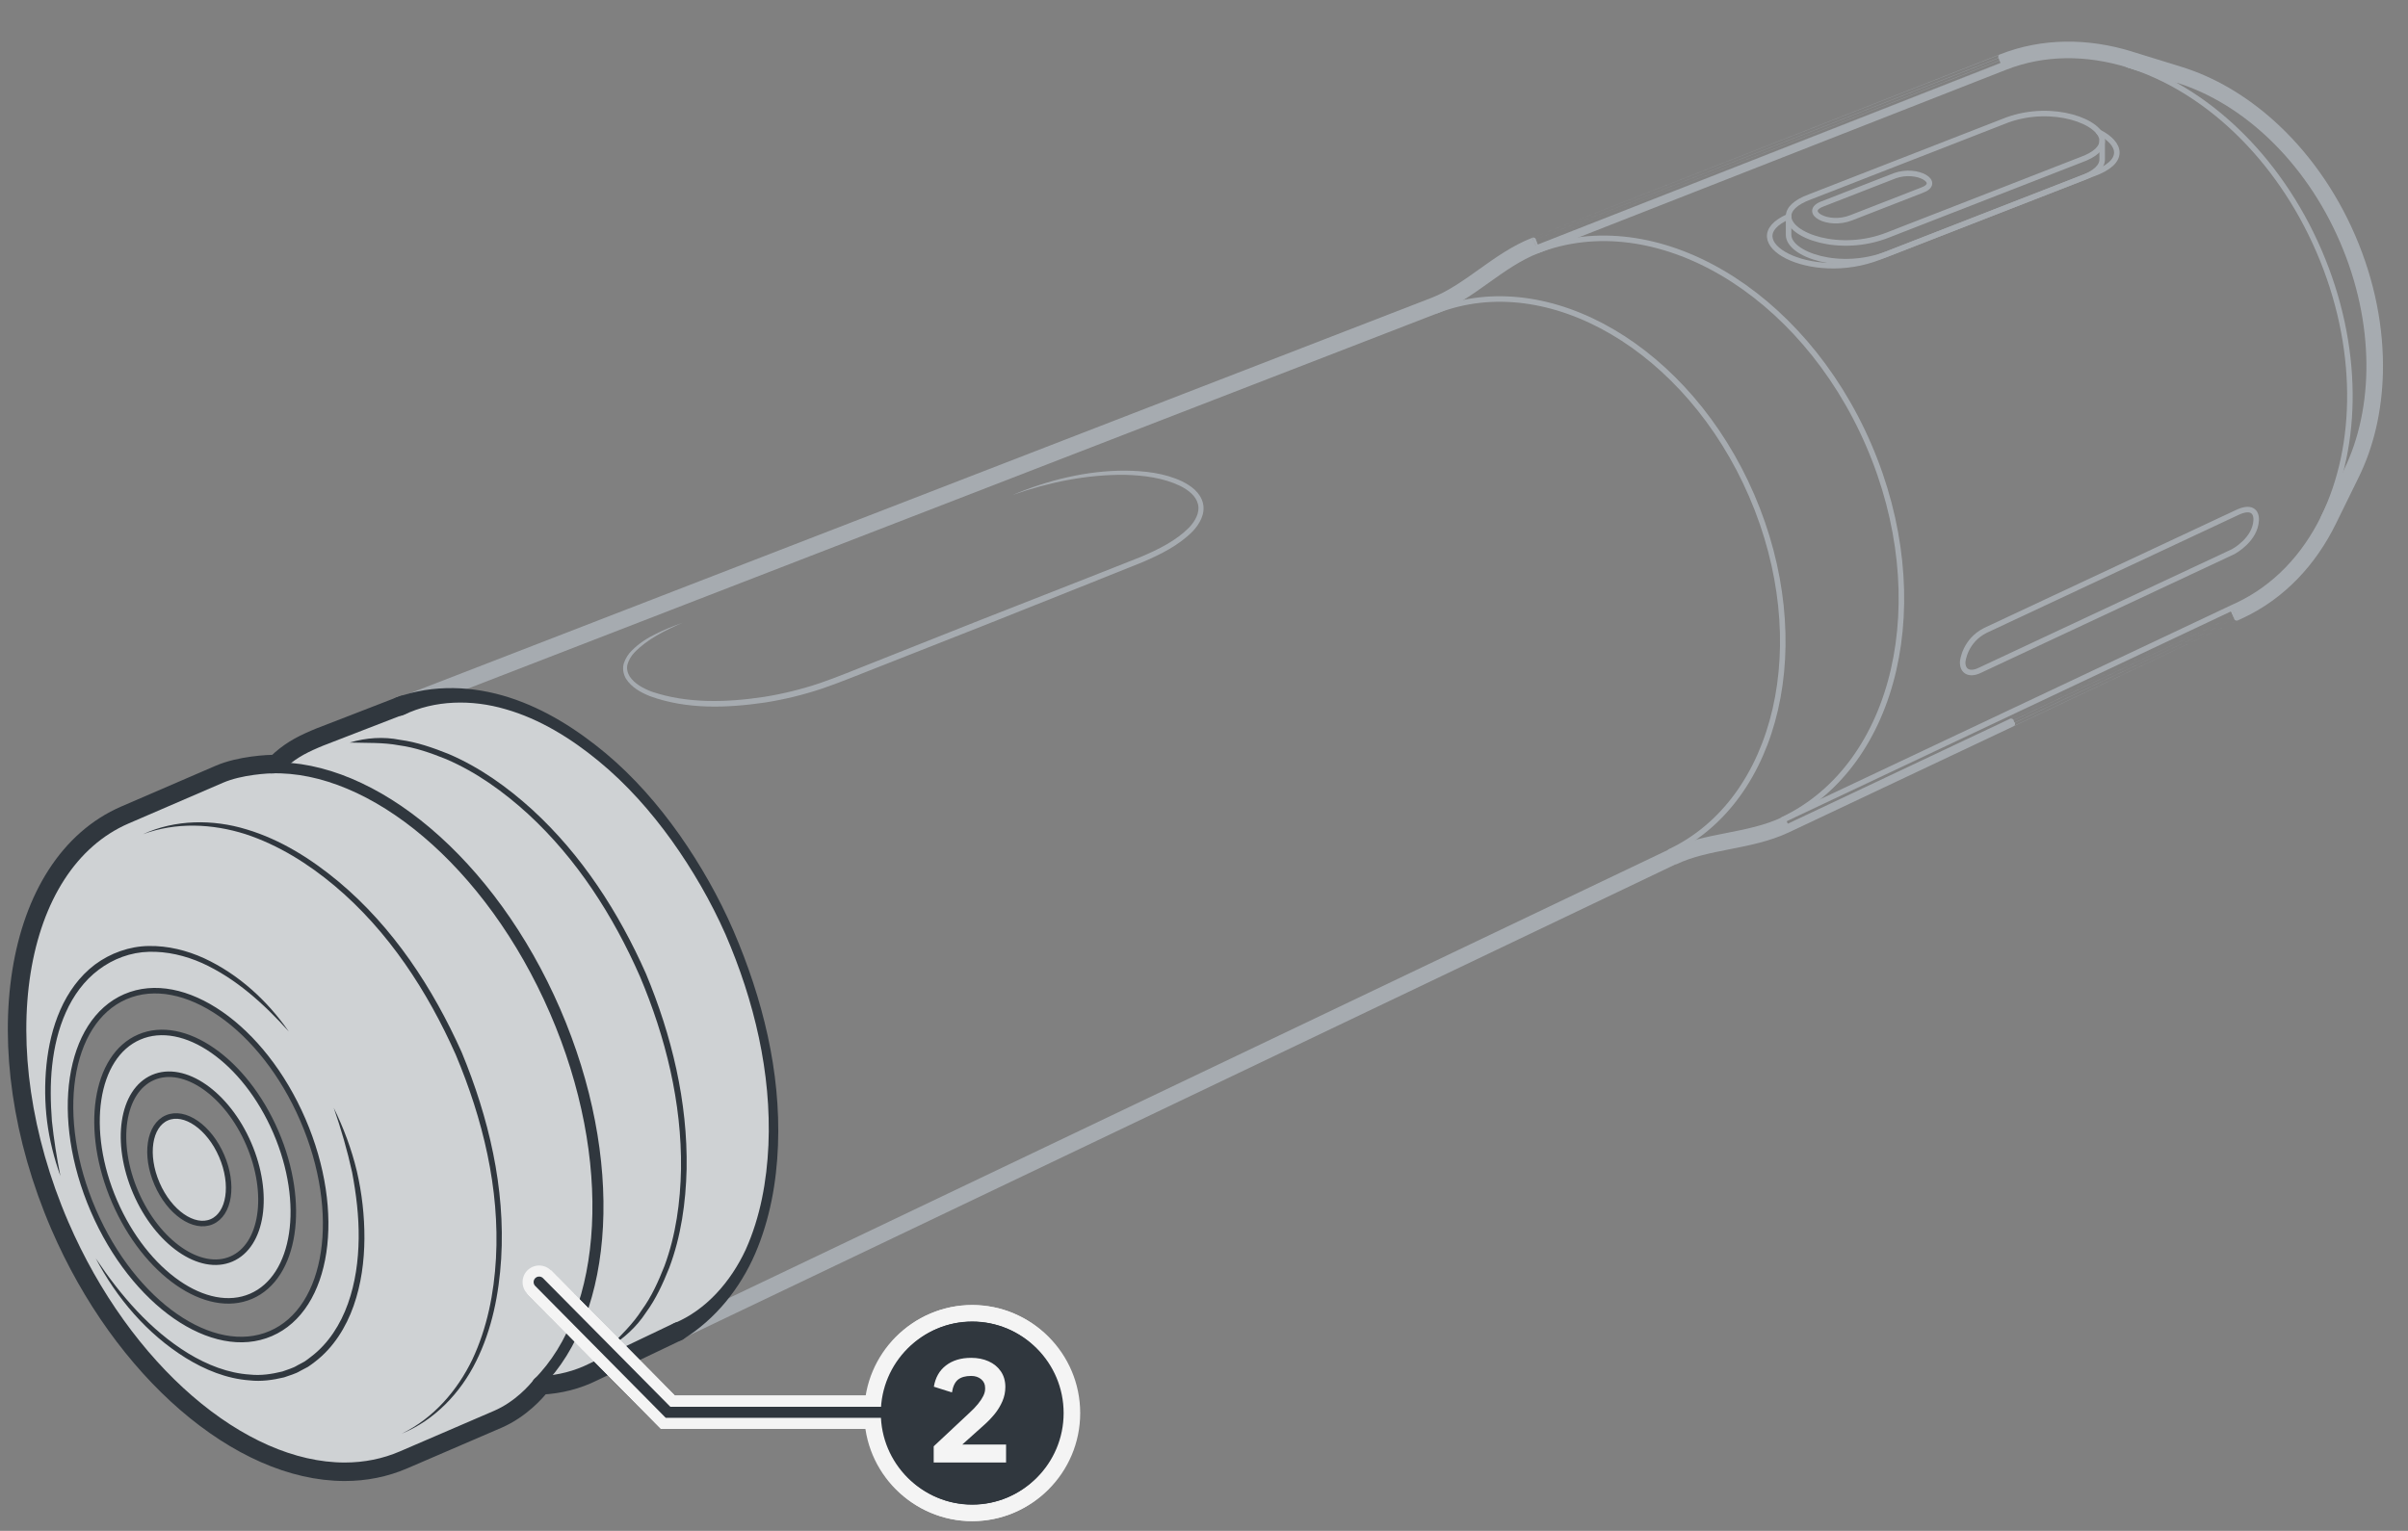 <?xml version="1.0" encoding="UTF-8"?><svg xmlns="http://www.w3.org/2000/svg" width="218" height="138.634" viewBox="0 0 218 138.634"><rect x="0" y="0" width="218" height="138.634" fill="#808080" stroke="none"/><g id="uuid-55c6a182-a3f4-4794-a807-a97faa7d3fd7"><path d="m61.786,56.398c-1.577.694-3.191,1.479-4.361,2.705-.292.304-.498.671-.613,1.046-.102.385-.01.775.191,1.104.436.661,1.215,1.087,1.998,1.383,3.236,1.097,6.807.984,10.188.471,1.701-.273,3.38-.688,5.014-1.236,1.626-.553,3.233-1.238,4.851-1.869l9.691-3.85,9.707-3.811,4.844-1.915c1.575-.668,3.155-1.448,4.341-2.638.564-.59,1.004-1.373.82-2.123-.175-.756-.893-1.302-1.627-1.668-1.52-.725-3.27-.951-4.981-.995-3.448-.036-6.893.666-10.168,1.82,3.201-1.341,6.657-2.203,10.173-2.201,1.746.022,3.541.203,5.174.977.783.393,1.626.977,1.875,1.96.239.991-.322,1.918-.922,2.554-1.278,1.291-2.888,2.081-4.491,2.774l-4.844,1.944-9.687,3.861-9.702,3.822c-1.622.627-3.217,1.303-4.884,1.865-1.663.552-3.371.969-5.102,1.242-3.444.503-7.065.649-10.43-.573-.815-.332-1.657-.776-2.176-1.591-.236-.412-.33-.934-.185-1.396.152-.447.407-.844.729-1.155.633-.635,1.379-1.122,2.167-1.498.779-.397,1.594-.71,2.41-1.009Z" style="fill:#a6abb0; stroke-width:0px;"/><path d="m20.073,104.678c1.12,2.6.72,5.27-.9,5.97-1.62.69-3.83-.85-4.95-3.44-1.13-2.6-.72-5.27.89-5.97,1.62-.7,3.83.84,4.96,3.44Z" style="fill:#cfd2d4; stroke-width:0px;"/><path d="m24.973,102.508c-2.8-6.48-8.33-10.33-12.37-8.59-4.03,1.74-5.03,8.41-2.23,14.89,2.8,6.48,8.33,10.33,12.37,8.59,4.03-1.74,5.03-8.41,2.23-14.89Zm-4.02,11.51c-2.82,1.22-6.7-1.47-8.66-6.01s-1.26-9.21,1.57-10.43c2.82-1.22,6.7,1.48,8.66,6.02,1.96,4.53,1.26,9.2-1.57,10.42Z" style="fill:#cfd2d4; stroke-width:0px;"/><path d="m19.173,110.648c-1.62.69-3.83-.85-4.95-3.44-1.13-2.6-.72-5.27.89-5.97,1.62-.7,3.83.84,4.96,3.44,1.12,2.6.72,5.27-.9,5.97Z" style="fill:#cfd2d4; stroke-width:0px;"/><path d="m19.173,110.648c-1.62.69-3.83-.85-4.95-3.44-1.13-2.6-.72-5.27.89-5.97,1.62-.7,3.83.84,4.96,3.44,1.12,2.6.72,5.27-.9,5.97Z" style="fill:#cfd2d4; stroke-width:0px;"/><path d="m65.964,84.782c-2.65-6.15-6.35-11.28-10.43-14.96-6.73-6.94-15.11-7.41-18.95-5.76l-8.35,3.6c-1.21.52-2.32,1.23-3.3,2.1-1.96-.04-3.65.28-4.88.81l-8.53,3.68c-9.95,4.29-12.48,20.69-5.64,36.54,5.59,12.95,16,21.99,25.32,21.99,1.81,0,3.54-.35,5.14-1.04l8.51-3.67c1.64-.71,3.11-1.8,4.35-3.2,1.16-.15,2.28-.45,3.33-.91l8.34-3.59c9.85-4.26,11.51-20.74,5.09-35.59Zm-41.45,35.98c-5.24,2.27-12.43-2.73-16.07-11.15-3.64-8.43-2.33-17.09,2.91-19.35s12.43,2.73,16.07,11.16c3.63,8.42,2.33,17.08-2.91,19.34Z" style="fill:#cfd2d4; stroke-width:0px;"/><g id="uuid-0bd70c1b-b80a-4c69-a282-9c323567033f"><path d="m61.264,121.193s90.383-43.147,90.384-43.147c1.474-.705,3.111-1.033,4.896-1.384,1.722-.339,3.59-.702,5.31-1.514,0,0,40.647-19.199,40.637-19.194,0,0,.474-.217.483-.222,3.667-1.728,6.464-4.72,8.275-8.416,0,0,2.072-4.223,2.072-4.223,1.342-2.736,2.074-5.927,2.156-9.31.096-3.974-.704-8.233-2.491-12.373-1.788-4.137-4.339-7.641-7.299-10.298-2.517-2.258-5.339-3.913-8.25-4.813,0,0-4.489-1.391-4.491-1.392-3.933-1.211-8.026-1.234-11.798.252,0,0-42.334,16.604-42.332,16.603-1.784.694-3.339,1.811-4.776,2.836-1.474,1.052-2.829,2.012-4.338,2.6L36.313,63.36" style="fill:none; stroke:#a6abb0; stroke-linecap:round; stroke-linejoin:round; stroke-width:.5px;"/><path d="m61.156,120.968s90.383-43.147,90.383-43.147c1.507-.721,3.176-1.054,4.956-1.404,1.727-.34,3.564-.698,5.252-1.495,0,0,40.647-19.199,40.639-19.195,0,0,.474-.217.481-.22,3.608-1.7,6.367-4.647,8.157-8.3,0,0,2.072-4.223,2.072-4.223,1.324-2.7,2.05-5.854,2.131-9.206.095-3.937-.698-8.16-2.471-12.268-1.774-4.105-4.304-7.579-7.237-10.211-2.493-2.237-5.285-3.872-8.157-4.76,0,0-4.489-1.391-4.49-1.391-3.887-1.197-7.921-1.217-11.633.245,0,0-42.334,16.604-42.332,16.603-1.75.681-3.28,1.778-4.722,2.806-1.469,1.048-2.849,2.028-4.393,2.629L36.403,63.593" style="fill:none; stroke:#a6abb0; stroke-linecap:round; stroke-linejoin:round; stroke-width:.5px;"/><path d="m61.048,120.742s90.383-43.147,90.383-43.147c1.54-.737,3.241-1.075,5.016-1.424,1.733-.341,3.538-.694,5.193-1.476,0,0,40.647-19.199,40.642-19.196,0,0,.474-.217.478-.219,3.55-1.673,6.27-4.575,8.04-8.184,0,0,2.072-4.223,2.072-4.223,1.306-2.664,2.025-5.782,2.105-9.102.094-3.899-.691-8.087-2.45-12.163-1.76-4.073-4.27-7.517-7.174-10.124-2.47-2.216-5.23-3.831-8.064-4.707,0,0-4.489-1.391-4.49-1.391-3.841-1.183-7.816-1.199-11.468.239,0,0-42.334,16.604-42.333,16.604-1.716.668-3.221,1.745-4.667,2.777-1.464,1.045-2.869,2.044-4.448,2.659L36.494,63.826" style="fill:none; stroke:#a6abb0; stroke-linecap:round; stroke-linejoin:round; stroke-width:.5px;"/><path d="m60.941,120.517s90.383-43.147,90.383-43.147c1.574-.753,3.306-1.095,5.075-1.444,1.738-.342,3.513-.69,5.135-1.456,0,0,40.647-19.199,40.644-19.198,0,0,.474-.217.476-.218,3.492-1.645,6.174-4.502,7.922-8.068,0,0,2.072-4.223,2.072-4.223,1.288-2.627,2-5.709,2.08-8.998.094-3.862-.684-8.014-2.43-12.058-1.747-4.041-4.235-7.455-7.112-10.037-2.446-2.195-5.176-3.79-7.971-4.655,0,0-4.489-1.391-4.489-1.391-3.795-1.168-7.711-1.182-11.303.233,0,0-42.334,16.604-42.334,16.604-1.682.655-3.162,1.712-4.612,2.747-1.46,1.042-2.89,2.061-4.503,2.688l-93.389,36.162" style="fill:none; stroke:#a6abb0; stroke-linecap:round; stroke-linejoin:round; stroke-width:.5px;"/></g><path d="m60.833,120.291l90.383-43.147c3.197-1.529,7.015-1.391,10.211-2.901l40.647-19.199.474-.217c3.433-1.618,6.077-4.43,7.804-7.952l2.072-4.223c2.762-5.633,2.851-13.418-.355-20.846-3.206-7.419-8.929-12.697-14.927-14.552l-4.489-1.391c-3.749-1.154-7.607-1.164-11.138.227l-42.334,16.604c-3.295,1.283-5.821,4.153-9.116,5.436l-93.389,36.162" style="fill:none; stroke:#a6abb0; stroke-linecap:round; stroke-linejoin:round; stroke-width:.5px;"/><path d="m35.887,63.165c3.352-1.227,6.984-1.039,10.209-.002,3.248,1.044,6.136,2.892,8.708,5.027,2.576,2.151,4.79,4.693,6.714,7.415,1.914,2.731,3.568,5.643,4.892,8.7,2.617,6.102,4.285,12.725,4.022,19.436-.128,3.339-.731,6.697-2.072,9.809-1.35,3.096-3.543,5.904-6.573,7.768-.392.241-.906.119-1.148-.273s-.119-.906.273-1.148c.037-.023.075-.042.114-.059l.017-.007c2.878-1.192,5.112-3.753,6.466-6.662,1.327-2.951,1.911-6.213,2.058-9.464.281-6.538-1.29-13.081-3.883-19.083-1.327-3-2.979-5.848-4.877-8.511-1.908-2.653-4.095-5.122-6.615-7.19-2.507-2.061-5.329-3.813-8.424-4.697-3.068-.901-6.418-.831-9.203.511l-.011.005c-.426.206-.939.027-1.144-.4s-.027-.939.4-1.144c.025-.012.052-.023.078-.033Z" style="fill:#30373e; stroke-width:0px;"/><path d="m31.676,67.244c1.452-.435,3.037-.549,4.54-.244,1.523.201,2.977.711,4.391,1.277,2.813,1.201,5.323,2.998,7.57,5.037,4.495,4.115,7.852,9.325,10.302,14.861,2.33,5.588,3.789,11.609,3.681,17.699-.073,3.031-.499,6.088-1.576,8.947-.565,1.413-1.201,2.814-2.109,4.049-.834,1.284-2.001,2.34-3.292,3.126,1.052-1.098,2.132-2.111,2.932-3.377.876-1.203,1.49-2.575,2.036-3.958,1.04-2.801,1.445-5.81,1.502-8.796.076-6.001-1.394-11.946-3.724-17.453-2.406-5.474-5.706-10.632-10.12-14.695-2.205-2.013-4.666-3.784-7.407-4.964-1.377-.556-2.792-1.057-4.264-1.255-1.469-.278-2.934-.202-4.462-.253Z" style="fill:#30373e; stroke-width:0px;"/><path d="m192.654,5.867c6.949,2.148,13.573,8.259,17.286,16.861,3.713,8.602,3.615,17.614.412,24.143" style="fill:none; stroke:#a6abb0; stroke-linecap:round; stroke-linejoin:round; stroke-width:.5px;"/><path d="m139.178,22.69c10.642-4.128,23.961,3.63,29.998,17.613,6.037,13.993,2.552,29.002-7.759,33.918" style="fill:none; stroke:#a6abb0; stroke-linecap:round; stroke-linejoin:round; stroke-width:.5px;"/><path d="m130.064,28.131c10.117-3.925,22.779,3.451,28.518,16.744,5.739,13.303,2.426,27.572-7.376,32.246" style="fill:none; stroke:#a6abb0; stroke-linecap:round; stroke-linejoin:round; stroke-width:.5px;"/><line x1="197.145" y1="7.256" x2="192.654" y2="5.867" style="fill:none; stroke:#a6abb0; stroke-linecap:round; stroke-linejoin:round; stroke-width:.5px;"/><path d="m190.313,12.748c0,.619-.579,1.247-1.963,1.738l-17.433,6.797c-4.336,1.715-8.995.056-8.995-1.706l.013.031c-5.018,2.186,1.919,6.156,8.236,3.658l19.297-7.524c3.037-1.079,2.573-2.751.547-3.769" style="fill:none; stroke:#a6abb0; stroke-linecap:round; stroke-linejoin:round; stroke-width:.5px;"/><path d="m173.963,17.238l-6.37,2.484c-2.142.847-4.5-.559-2.574-1.265l6.529-2.545c2.049-.735,4.322.649,2.415,1.327Z" style="fill:none; stroke:#a6abb0; stroke-linecap:round; stroke-linejoin:round; stroke-width:.5px;"/><path d="m161.923,19.578c0-.62.578-1.254,1.95-1.757l17.867-6.965c4.121-1.478,8.573.176,8.573,1.892v1.692c0,.619-.579,1.247-1.963,1.738l-17.433,6.797c-4.336,1.715-8.995.056-8.995-1.706v-1.692Z" style="fill:none; stroke:#a6abb0; stroke-linecap:round; stroke-linejoin:round; stroke-width:.5px;"/><path d="m204.256,47.094c-.076,1.779-2.008,2.817-2.068,2.857l-22.985,10.768c-.889.42-1.548.1-1.518-.779.003-.07.193-1.92,2.068-2.857l22.775-10.668c1.237-.589,1.756-.128,1.728.679Z" style="fill:none; stroke:#a6abb0; stroke-linecap:round; stroke-linejoin:round; stroke-width:.5px;"/><path d="m30.211,100.318c.896,1.827,1.618,3.752,2.095,5.745.462,1.996.696,4.047.686,6.101-.015,2.052-.286,4.123-.974,6.081-.682,1.947-1.826,3.797-3.504,5.079-.213.153-.414.325-.638.462l-.698.368c-.451.277-.971.398-1.462.581-1.017.244-2.073.392-3.113.273-2.092-.15-4.061-.963-5.806-2.043-3.503-2.183-6.243-5.421-8.133-9.015,2.25,3.37,4.941,6.505,8.378,8.612,1.707,1.037,3.618,1.799,5.599,1.921.987.106,1.975-.047,2.924-.28.457-.178.941-.29,1.359-.555l.648-.347c.207-.13.393-.293.59-.438,1.57-1.186,2.671-2.93,3.337-4.802.672-1.881.948-3.897.973-5.903.025-2.011-.221-4.018-.596-6-.432-1.972-.996-3.914-1.665-5.84Z" style="fill:#30373e; stroke-width:0px;"/><path d="m5.471,106.509c-.57-1.596-.992-3.256-1.209-4.949-.21-1.694-.228-3.413-.057-5.118.175-1.702.556-3.399,1.253-4.984.693-1.578,1.73-3.046,3.131-4.103,1.402-1.041,3.13-1.664,4.875-1.685,1.744-.031,3.462.401,5.023,1.113,3.125,1.452,5.724,3.848,7.653,6.626-2.257-2.509-4.797-4.811-7.847-6.195-1.52-.674-3.169-1.065-4.813-1.018-1.645.038-3.244.639-4.542,1.621-1.312.977-2.305,2.354-2.979,3.864-.678,1.514-1.058,3.158-1.239,4.816-.182,1.662-.148,3.341-.022,5.014.175,1.67.439,3.331.771,4.997Z" style="fill:#30373e; stroke-width:0px;"/><ellipse cx="17.933" cy="105.513" rx="10.334" ry="16.613" transform="translate(-40.343 15.744) rotate(-23.345)" style="fill:none; stroke:#30373e; stroke-linecap:round; stroke-linejoin:round; stroke-width:.5px;"/><ellipse cx="17.668" cy="105.654" rx="7.951" ry="12.783" transform="translate(-40.42 15.65) rotate(-23.345)" style="fill:none; stroke:#30373e; stroke-linecap:round; stroke-linejoin:round; stroke-width:.5px;"/><ellipse cx="17.403" cy="105.795" rx="5.568" ry="8.952" transform="translate(-40.498 15.557) rotate(-23.345)" style="fill:none; stroke:#30373e; stroke-linecap:round; stroke-linejoin:round; stroke-width:.5px;"/><ellipse cx="17.138" cy="105.936" rx="3.186" ry="5.122" transform="translate(-40.575 15.463) rotate(-23.345)" style="fill:none; stroke:#30373e; stroke-linecap:round; stroke-linejoin:round; stroke-width:.5px;"/><path d="m12.933,75.553c2.903-1.348,6.339-1.381,9.405-.439,3.094.93,5.865,2.689,8.321,4.733,4.937,4.131,8.53,9.627,11.138,15.446,2.438,5.892,3.964,12.278,3.575,18.698-.2,3.187-.827,6.403-2.267,9.289-1.417,2.873-3.779,5.351-6.744,6.556,2.884-1.399,5.04-3.9,6.402-6.722,1.343-2.853,1.962-6.005,2.137-9.149.348-6.328-1.195-12.635-3.637-18.442-2.557-5.757-6.095-11.2-10.94-15.278-2.409-2.025-5.127-3.729-8.117-4.71-2.984-.942-6.27-1.103-9.274.018Z" style="fill:#30373e; stroke-width:0px;"/><path d="m24.562,69.535c9.153-.274,19.843,8.538,25.685,22.017,5.832,13.468,4.929,27.268-1.549,33.718" style="fill:none; stroke:#30373e; stroke-linecap:round; stroke-linejoin:round;"/><path d="m61.413,120.568l-7.672,3.663c-1.466.734-3.061,1.145-4.754,1.229-.445.566-1.839,2.173-3.934,3.076l-8.516,3.67c-1.658.716-3.452,1.078-5.332,1.078-9.512,0-20.116-9.165-25.786-22.289-6.946-16.107-4.296-32.793,5.907-37.196l8.524-3.68c1.897-.819,4.4-.924,5.14-.938,1.145-1.107,2.128-1.65,3.504-2.244.142-.061.284-.122.435-.182l7.564-2.929" style="fill:none; stroke:#30373e; stroke-linecap:round; stroke-linejoin:round; stroke-width:1.674px;"/></g><g id="uuid-ad2c0d78-f2c5-4a65-94b2-ed654cb10f00"><polyline points="87.765 127.897 60.477 127.897 48.809 116.105" style="fill:none; stroke:#f4f4f4; stroke-width:3px;"/><polyline points="87.765 127.897 60.477 127.897 48.809 116.105" style="fill:none; stroke:#f4f4f4; stroke-width:3px;"/><polyline points="87.765 127.897 60.477 127.897 48.809 116.105" style="fill:none; stroke:#f4f4f4; stroke-width:3px;"/><path d="m84.531,130.976l3.236-3.029c.304-.277.56-.544.768-.799.208-.256.368-.496.48-.722s.169-.438.169-.637v-.117c0-.312-.119-.567-.357-.768-.238-.199-.539-.299-.903-.299-.52,0-.919.113-1.196.338-.277.226-.459.611-.546,1.157l-1.638-.52c.139-.832.507-1.476,1.104-1.931.599-.455,1.356-.683,2.275-.683.581,0,1.105.104,1.573.312s.838.512,1.111.91.409.871.409,1.417c0,.451-.089.882-.267,1.294-.178.411-.405.788-.682,1.131-.278.343-.594.674-.949.994l-2.002,1.794h3.965v1.625h-6.552v-1.469Z" style="fill:none; stroke:#f4f4f4; stroke-width:3px;"/><circle cx="88.017" cy="127.97" r="8.275" style="fill:none; stroke:#f4f4f4; stroke-width:3px;"/><path d="m88.017,119.678c-4.462,0-8.079,3.617-8.079,8.079v.425c0,4.462,3.617,8.079,8.079,8.079s8.079-3.617,8.079-8.079v-.425c0-4.462-3.617-8.079-8.079-8.079Z" style="fill:none; stroke:#f4f4f4; stroke-width:3px;"/><path d="m84.531,130.976l3.236-3.029c.304-.277.56-.544.768-.799.208-.256.368-.496.48-.722s.169-.438.169-.637v-.117c0-.312-.119-.567-.357-.768-.238-.199-.539-.299-.903-.299-.52,0-.919.113-1.196.338-.277.226-.459.611-.546,1.157l-1.638-.52c.139-.832.507-1.476,1.104-1.931.599-.455,1.356-.683,2.275-.683.581,0,1.105.104,1.573.312s.838.512,1.111.91.409.871.409,1.417c0,.451-.089.882-.267,1.294-.178.411-.405.788-.682,1.131-.278.343-.594.674-.949.994l-2.002,1.794h3.965v1.625h-6.552v-1.469Z" style="fill:none; stroke:#f4f4f4; stroke-width:3px;"/><polyline points="87.765 127.897 60.477 127.897 48.809 116.105" style="fill:none; stroke:#f4f4f4; stroke-linecap:round; stroke-miterlimit:10; stroke-width:3px;"/><polyline points="87.765 127.897 60.477 127.897 48.809 116.105" style="fill:none; stroke:#30373e; stroke-linecap:round; stroke-miterlimit:10;"/><circle cx="88.017" cy="127.97" r="8.275" style="fill:#30373e; stroke-width:0px;"/><path d="m88.017,119.678c-4.462,0-8.079,3.617-8.079,8.079v.425c0,4.462,3.617,8.079,8.079,8.079s8.079-3.617,8.079-8.079v-.425c0-4.462-3.617-8.079-8.079-8.079Z" style="fill:#30373e; stroke-width:0px;"/><path d="m84.531,130.976l3.236-3.029c.304-.277.56-.544.768-.799.208-.256.368-.496.48-.722s.169-.438.169-.637v-.117c0-.312-.119-.567-.357-.768-.238-.199-.539-.299-.903-.299-.52,0-.919.113-1.196.338-.277.226-.459.611-.546,1.157l-1.638-.52c.139-.832.507-1.476,1.104-1.931.599-.455,1.356-.683,2.275-.683.581,0,1.105.104,1.573.312s.838.512,1.111.91.409.871.409,1.417c0,.451-.089.882-.267,1.294-.178.411-.405.788-.682,1.131-.278.343-.594.674-.949.994l-2.002,1.794h3.965v1.625h-6.552v-1.469Z" style="fill:#f4f4f4; stroke-width:0px;"/></g></svg>